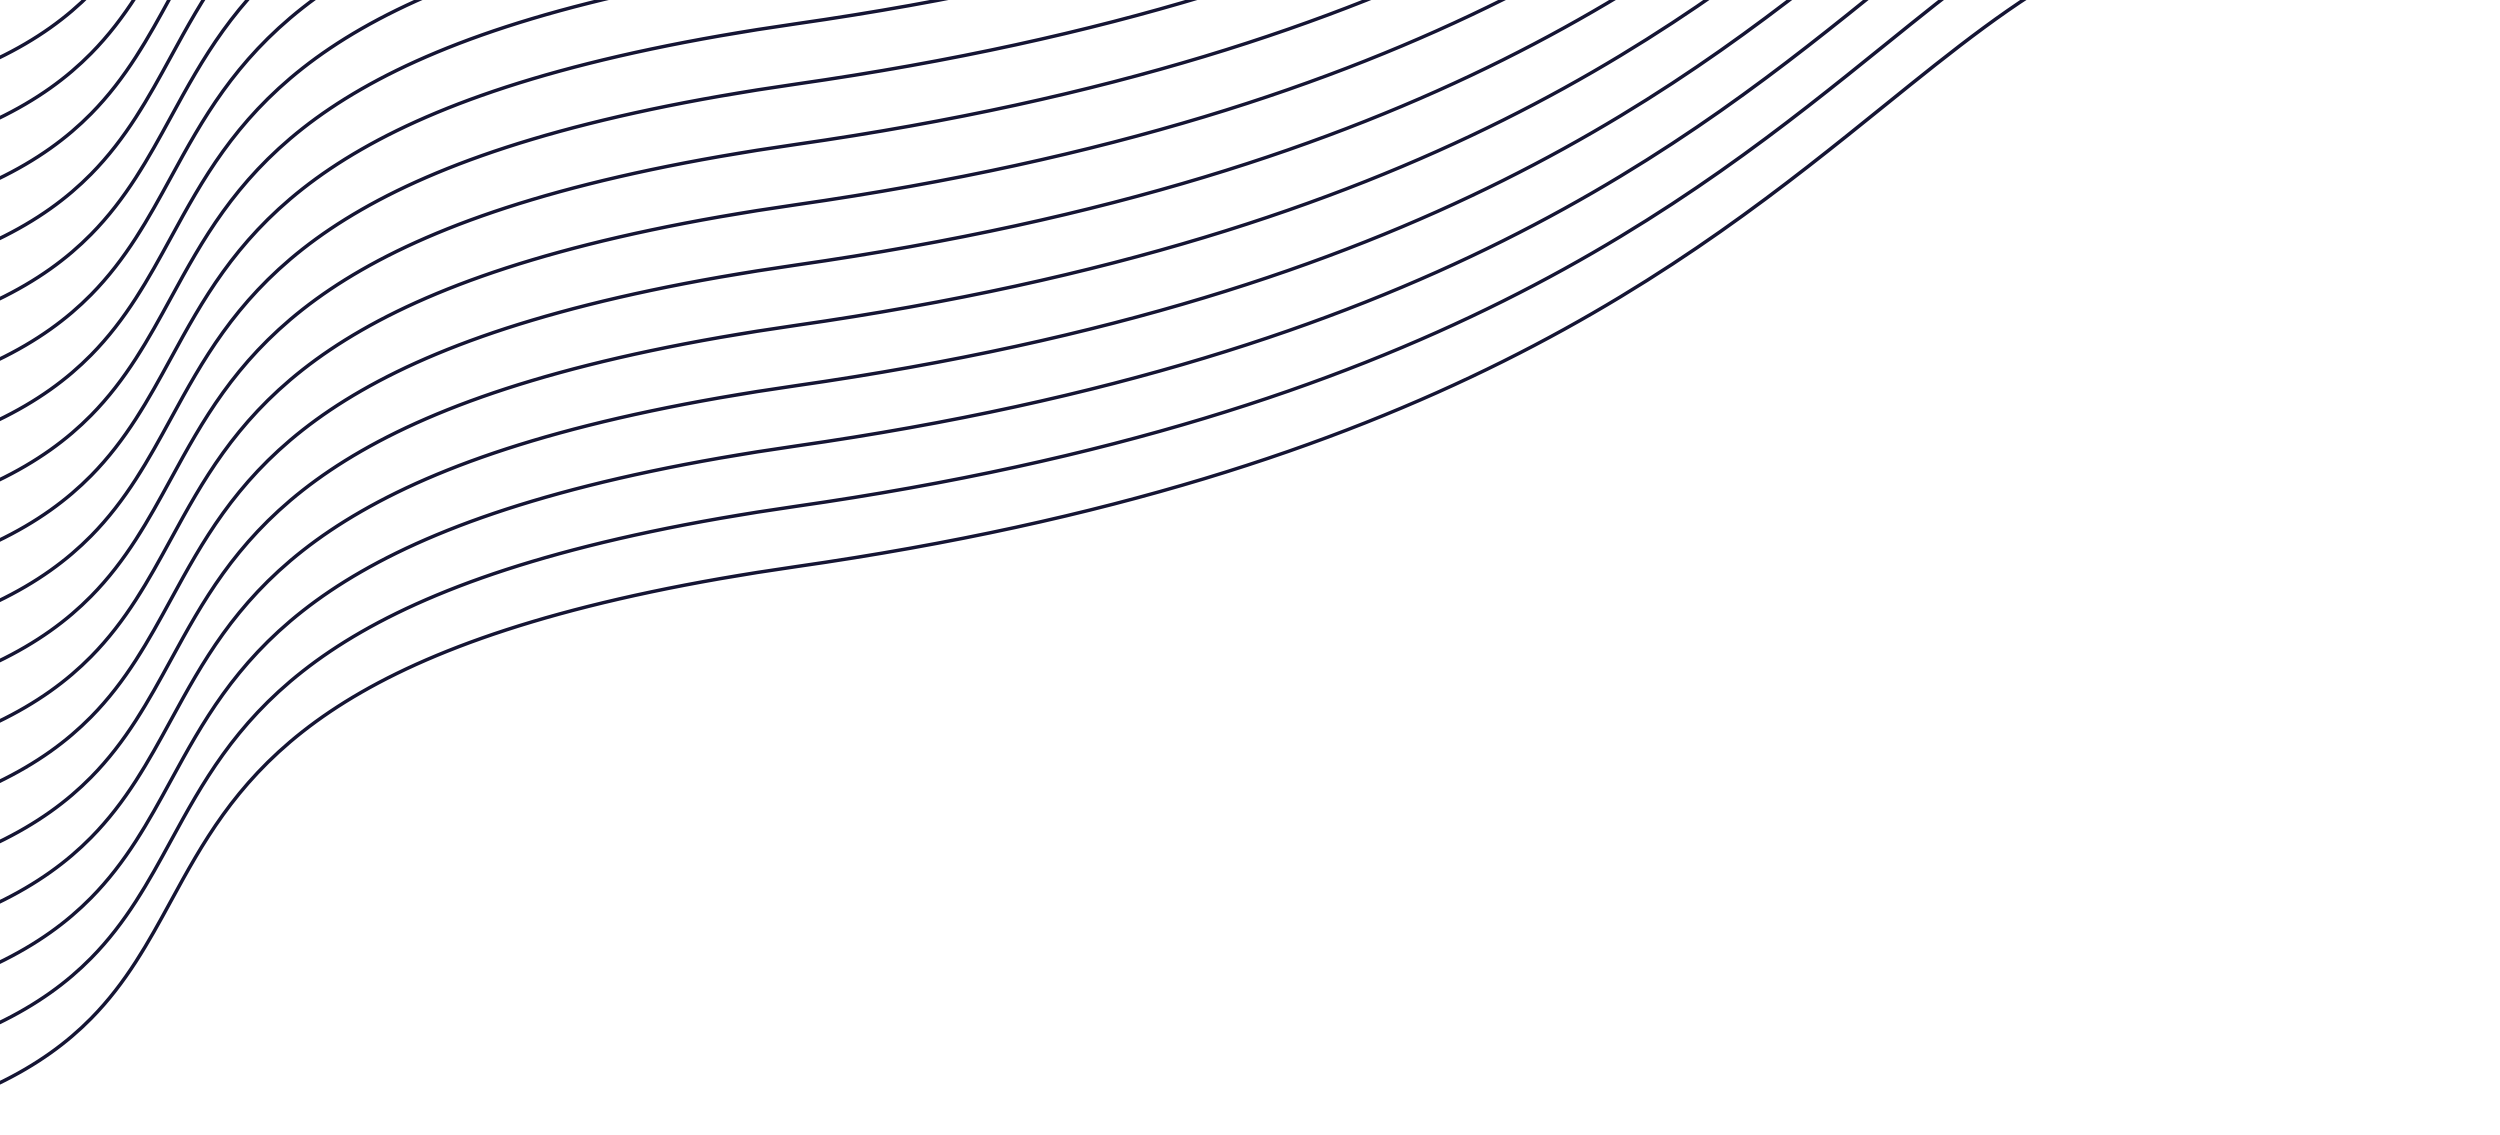 <svg width="1440" height="654" viewBox="0 0 1440 654" fill="none" xmlns="http://www.w3.org/2000/svg">
<g clip-path="url(#clip0_930_26351)">
<path fill-rule="evenodd" clip-rule="evenodd" d="M-91.604 -41.483C-16.111 -56.117 25.529 -79.472 53.135 -107.468C73.615 -128.238 86.348 -151.57 99.441 -175.558C103.952 -183.825 108.507 -192.17 113.435 -200.515C132.691 -233.118 157.801 -266.049 208.654 -295.234C259.544 -324.441 336.27 -349.926 458.807 -367.491C821.425 -419.47 973.699 -542.445 1086.43 -633.485C1126.22 -665.617 1161.08 -693.77 1198.52 -713.421C1298.86 -766.079 1395.89 -768.824 1509.27 -762.456L1509.38 -764.453C1395.92 -770.826 1298.43 -768.112 1197.59 -715.191C1159.82 -695.369 1124.78 -667.074 1084.86 -634.836C972.152 -543.813 820.525 -421.361 458.523 -369.471C335.858 -351.888 258.855 -326.351 207.659 -296.969C156.426 -267.566 131.092 -234.342 111.713 -201.532C106.711 -193.062 102.114 -184.641 97.579 -176.332L97.578 -176.329C84.523 -152.412 71.977 -129.426 51.711 -108.872C24.471 -81.247 -16.756 -58.029 -91.984 -43.447L-91.604 -41.483ZM53.135 -72.726C25.529 -44.73 -16.111 -21.375 -91.604 -6.741L-91.984 -8.704C-16.756 -23.287 24.471 -46.504 51.711 -74.13C71.977 -94.683 84.523 -117.67 97.578 -141.587L97.579 -141.59C102.114 -149.899 106.711 -158.32 111.713 -166.79C131.092 -199.6 156.426 -232.823 207.659 -262.227C258.855 -291.609 335.858 -317.145 458.523 -334.728C820.525 -386.619 972.152 -509.07 1084.86 -600.094C1124.78 -632.331 1159.82 -660.627 1197.59 -680.449C1298.43 -733.37 1395.92 -736.083 1509.38 -729.71L1509.27 -727.713C1395.89 -734.082 1298.86 -731.337 1198.52 -678.678C1161.08 -659.028 1126.22 -630.874 1086.43 -598.743C973.699 -507.703 821.425 -384.728 458.807 -332.749C336.27 -315.184 259.544 -289.698 208.654 -260.492C157.801 -231.307 132.691 -198.376 113.435 -165.773C108.507 -157.428 103.952 -149.083 99.441 -140.816C86.348 -116.827 73.615 -93.496 53.135 -72.726ZM-91.604 28.001C-16.111 13.367 25.529 -9.988 53.135 -37.984C73.615 -58.755 86.348 -82.086 99.441 -106.074C103.952 -114.341 108.507 -122.686 113.435 -131.031C132.691 -163.634 157.801 -196.565 208.654 -225.75C259.544 -254.957 336.27 -280.442 458.807 -298.007C821.425 -349.986 973.699 -472.961 1086.43 -564.001C1126.22 -596.133 1161.08 -624.286 1198.52 -643.936C1298.86 -696.595 1395.89 -699.34 1509.27 -692.972L1509.38 -694.968C1395.92 -701.342 1298.43 -698.628 1197.59 -645.707C1159.82 -625.885 1124.78 -597.59 1084.86 -565.352C972.152 -474.329 820.525 -351.877 458.523 -299.987C335.858 -282.403 258.855 -256.867 207.659 -227.485C156.426 -198.082 131.092 -164.858 111.713 -132.048C106.711 -123.578 102.114 -115.157 97.579 -106.848L97.578 -106.845C84.523 -82.928 71.977 -59.942 51.711 -39.389C24.471 -11.763 -16.756 11.455 -91.984 26.037L-91.604 28.001ZM53.135 -3.243C25.529 24.754 -16.111 48.109 -91.604 62.742L-91.984 60.779C-16.756 46.197 24.471 22.979 51.711 -4.647C71.977 -25.2 84.523 -48.187 97.578 -72.103L97.579 -72.107C102.114 -80.415 106.711 -88.837 111.713 -97.307C131.092 -130.117 156.426 -163.34 207.659 -192.743C258.855 -222.125 335.858 -247.662 458.523 -265.245C820.525 -317.136 972.152 -439.587 1084.86 -530.611C1124.78 -562.848 1159.82 -591.143 1197.59 -610.966C1298.43 -663.887 1395.92 -666.6 1509.38 -660.227L1509.27 -658.23C1395.89 -664.598 1298.86 -661.853 1198.52 -609.195C1161.08 -589.545 1126.22 -561.391 1086.43 -529.26C973.699 -438.219 821.425 -315.244 458.807 -263.265C336.27 -245.7 259.544 -220.215 208.654 -191.009C157.801 -161.823 132.691 -128.892 113.435 -96.29C108.507 -87.945 103.952 -79.6 99.441 -71.333C86.348 -47.344 73.615 -24.013 53.135 -3.243ZM-91.604 97.484C-16.111 82.851 25.529 59.495 53.135 31.499C73.615 10.729 86.348 -12.602 99.441 -36.591C103.952 -44.858 108.507 -53.203 113.435 -61.548C132.691 -94.151 157.801 -127.082 208.654 -156.267C259.544 -185.473 336.27 -210.959 458.807 -228.523C821.425 -280.502 973.699 -403.478 1086.43 -494.518C1126.22 -526.649 1161.08 -554.803 1198.52 -574.453C1298.86 -627.111 1395.89 -629.857 1509.27 -623.488L1509.38 -625.485C1395.92 -631.858 1298.43 -629.145 1197.59 -576.224C1159.82 -556.401 1124.78 -528.106 1084.86 -495.869C972.152 -404.845 820.525 -282.394 458.523 -230.503C335.858 -212.92 258.855 -187.383 207.659 -158.001C156.426 -128.598 131.092 -95.375 111.713 -62.565C106.711 -54.095 102.114 -45.674 97.579 -37.365L97.578 -37.362C84.523 -13.445 71.977 9.542 51.711 30.095C24.471 57.721 -16.756 80.938 -91.984 95.521L-91.604 97.484ZM53.135 66.242C25.529 94.238 -16.111 117.594 -91.604 132.227L-91.984 130.264C-16.756 115.681 24.471 92.464 51.711 64.838C71.977 44.285 84.523 21.298 97.578 -2.619L97.579 -2.622C102.114 -10.931 106.711 -19.352 111.713 -27.822C131.092 -60.632 156.426 -93.856 207.659 -123.259C258.855 -152.641 335.858 -178.177 458.523 -195.76C820.525 -247.651 972.152 -370.102 1084.86 -461.126C1124.78 -493.363 1159.82 -521.659 1197.59 -541.481C1298.43 -594.402 1395.92 -597.115 1509.38 -590.742L1509.27 -588.745C1395.89 -595.114 1298.86 -592.369 1198.52 -539.71C1161.08 -520.061 1126.22 -491.908 1086.43 -459.778V-459.777V-459.776V-459.775C973.699 -368.735 821.425 -245.76 458.807 -193.781C336.27 -176.216 259.544 -150.73 208.654 -121.524C157.801 -92.339 132.691 -59.408 113.435 -26.805C108.507 -18.46 103.952 -10.115 99.441 -1.848C86.348 22.14 73.615 45.472 53.135 66.242ZM-91.604 166.968C-16.111 152.334 25.529 128.979 53.135 100.983C73.615 80.212 86.348 56.881 99.441 32.893C103.952 24.626 108.507 16.281 113.435 7.936C132.691 -24.667 157.801 -57.598 208.654 -86.784C259.544 -115.99 336.27 -141.475 458.807 -159.04C821.425 -211.019 973.699 -333.994 1086.43 -425.034V-425.035V-425.036C1126.22 -457.167 1161.08 -485.32 1198.52 -504.97C1298.86 -557.628 1395.89 -560.373 1509.27 -554.005L1509.38 -556.002C1395.92 -562.375 1298.43 -559.661 1197.59 -506.741C1159.82 -486.918 1124.78 -458.623 1084.86 -426.385C972.152 -335.362 820.525 -212.91 458.523 -161.02C335.858 -143.437 258.855 -117.9 207.659 -88.518C156.426 -59.115 131.092 -25.892 111.713 6.919C106.711 15.389 102.114 23.81 97.579 32.118L97.578 32.122C84.523 56.039 71.977 79.025 51.711 99.578C24.471 127.204 -16.756 150.422 -91.984 165.004L-91.604 166.968ZM53.135 135.726C25.529 163.722 -16.111 187.077 -91.604 201.711L-91.984 199.747C-16.756 185.165 24.471 161.947 51.711 134.321C71.977 113.768 84.523 90.781 97.578 66.865L97.579 66.861C102.114 58.552 106.711 50.132 111.713 41.661C131.092 8.851 156.426 -24.372 207.659 -53.775C258.855 -83.157 335.858 -108.694 458.523 -126.277C820.525 -178.168 972.152 -300.619 1084.86 -391.643C1124.78 -423.88 1159.82 -452.175 1197.59 -471.998C1298.43 -524.919 1395.92 -527.632 1509.38 -521.259L1509.27 -519.262C1395.89 -525.63 1298.86 -522.885 1198.52 -470.227C1161.08 -450.577 1126.22 -422.424 1086.43 -390.293V-390.292C973.699 -299.251 821.425 -176.276 458.807 -124.297C336.27 -106.732 259.544 -81.247 208.654 -52.041C157.801 -22.856 132.691 10.075 113.435 42.678C108.507 51.023 103.952 59.368 99.441 67.635C86.348 91.624 73.615 114.955 53.135 135.726ZM-91.604 236.453C-16.111 221.819 25.529 198.464 53.135 170.468C73.615 149.698 86.348 126.366 99.441 102.378C103.952 94.111 108.507 85.766 113.435 77.421C132.691 44.818 157.801 11.887 208.654 -17.299C259.544 -46.505 336.27 -71.99 458.807 -89.555C821.425 -141.534 973.699 -264.509 1086.43 -355.549V-355.55V-355.551C1126.22 -387.681 1161.08 -415.834 1198.52 -435.484C1298.86 -488.143 1395.89 -490.888 1509.27 -484.52L1509.38 -486.516C1395.92 -492.89 1298.43 -490.176 1197.59 -437.255C1159.82 -417.433 1124.78 -389.137 1084.86 -356.9C972.152 -265.877 820.525 -143.425 458.523 -91.535C335.858 -73.952 258.855 -48.415 207.659 -19.033C156.426 10.37 131.092 43.594 111.713 76.404C106.711 84.874 102.114 93.295 97.579 101.604L97.578 101.607C84.523 125.524 71.977 148.511 51.711 169.064C24.471 196.69 -16.756 219.907 -91.984 234.49L-91.604 236.453ZM53.135 205.21C25.529 233.206 -16.111 256.561 -91.604 271.195L-91.984 269.231C-16.756 254.649 24.471 231.431 51.711 203.805C71.977 183.252 84.523 160.266 97.578 136.349L97.579 136.345C102.114 128.037 106.711 119.616 111.713 111.146C131.092 78.335 156.426 45.112 207.659 15.709C258.855 -13.673 335.858 -39.21 458.523 -56.793C820.525 -108.684 972.152 -231.135 1084.86 -322.159C1124.78 -354.396 1159.82 -382.691 1197.59 -402.514C1298.43 -455.435 1395.92 -458.148 1509.38 -451.775L1509.27 -449.778C1395.89 -456.146 1298.86 -453.401 1198.52 -400.743C1161.08 -381.093 1126.22 -352.94 1086.43 -320.809V-320.808V-320.807C973.699 -229.767 821.425 -106.792 458.807 -54.813C336.27 -37.248 259.544 -11.763 208.654 17.443C157.801 46.628 132.691 79.56 113.435 112.163C108.507 120.508 103.952 128.853 99.441 137.12C86.348 161.108 73.615 184.44 53.135 205.21ZM-91.604 305.937C-16.111 291.303 25.529 267.948 53.135 239.951C73.615 219.181 86.348 195.85 99.441 171.861C103.952 163.594 108.507 155.25 113.435 146.904C132.691 114.302 157.801 81.37 208.654 52.185C259.544 22.979 336.27 -2.507 458.807 -20.072C821.425 -72.051 973.699 -195.026 1086.43 -286.066V-286.067C1126.22 -318.198 1161.08 -346.351 1198.52 -366.001C1298.86 -418.659 1395.89 -421.405 1509.27 -415.036L1509.38 -417.033C1395.92 -423.406 1298.43 -420.693 1197.59 -367.772C1159.82 -347.949 1124.78 -319.654 1084.86 -287.417C972.152 -196.393 820.525 -73.942 458.523 -22.052C335.858 -4.468 258.855 21.068 207.659 50.45C156.426 79.854 131.092 113.077 111.713 145.887C106.711 154.358 102.114 162.779 97.579 171.087L97.578 171.091C84.523 195.007 71.977 217.994 51.711 238.547C24.471 266.173 -16.756 289.391 -91.984 303.973L-91.604 305.937ZM53.135 274.693C25.529 302.689 -16.111 326.045 -91.604 340.678L-91.984 338.715C-16.756 324.132 24.471 300.915 51.711 273.289C71.977 252.736 84.523 229.749 97.578 205.832L97.579 205.829C102.114 197.52 106.711 189.099 111.713 180.629C131.092 147.819 156.426 114.596 207.659 85.192C258.855 55.81 335.858 30.273 458.523 12.69C820.525 -39.2 972.152 -161.651 1084.86 -252.675C1124.78 -284.912 1159.82 -313.208 1197.59 -333.03C1298.43 -385.951 1395.92 -388.664 1509.38 -382.291L1509.27 -380.294C1395.89 -386.663 1298.86 -383.918 1198.52 -331.259C1161.08 -311.609 1126.22 -283.455 1086.43 -251.324C973.699 -160.284 821.425 -37.309 458.807 14.67C336.27 32.235 259.544 57.72 208.654 86.927C157.801 116.112 132.691 149.043 113.435 181.646C108.507 189.991 103.952 198.336 99.441 206.603C86.348 230.591 73.615 253.923 53.135 274.693ZM-91.604 375.42C-16.111 360.786 25.529 337.431 53.135 309.435C73.615 288.665 86.348 265.334 99.44 241.345H99.441C103.952 233.078 108.507 224.733 113.435 216.388C132.691 183.785 157.801 150.854 208.654 121.669C259.544 92.462 336.27 66.977 458.807 49.412C821.425 -2.567 973.699 -125.542 1086.43 -216.582C1126.22 -248.714 1161.08 -276.867 1198.52 -296.518C1298.86 -349.176 1395.89 -351.921 1509.27 -345.553L1509.38 -347.55C1395.92 -353.923 1298.43 -351.209 1197.59 -298.289C1159.82 -278.466 1124.78 -250.171 1084.86 -217.933C972.152 -126.91 820.525 -4.459 458.523 47.432C335.858 65.015 258.855 90.552 207.659 119.934C156.426 149.337 131.092 182.561 111.713 215.371C106.711 223.841 102.114 232.262 97.579 240.571L97.578 240.574L97.577 240.575L97.577 240.576H97.576L97.576 240.577L97.575 240.578C84.522 264.493 71.976 287.478 51.711 308.031C24.471 335.656 -16.756 358.874 -91.984 373.456L-91.604 375.42ZM53.135 344.176C25.529 372.173 -16.111 395.528 -91.604 410.161L-91.984 408.198C-16.756 393.616 24.471 370.398 51.711 342.772C71.977 322.219 84.523 299.232 97.578 275.316C102.113 267.006 106.71 258.584 111.713 250.112C131.092 217.302 156.426 184.079 207.659 154.676C258.855 125.294 335.858 99.757 458.523 82.174C820.525 30.283 972.152 -92.168 1084.86 -183.192C1124.78 -215.429 1159.82 -243.724 1197.59 -263.547C1298.43 -316.468 1395.92 -319.181 1509.38 -312.808L1509.27 -310.811C1395.89 -317.18 1298.86 -314.434 1198.52 -261.776C1161.08 -242.126 1126.22 -213.972 1086.43 -181.841C973.699 -90.801 821.425 32.175 458.807 84.153C336.27 101.719 259.544 127.204 208.654 156.41C157.801 185.595 132.691 218.527 113.435 251.13C108.507 259.474 103.952 267.819 99.441 276.086C86.348 300.075 73.615 323.406 53.135 344.176ZM-91.604 444.903C-16.111 430.27 25.529 406.914 53.135 378.918C73.615 358.148 86.348 334.817 99.441 310.828C103.952 302.561 108.507 294.216 113.435 285.871C132.691 253.268 157.801 220.337 208.654 191.152C259.544 161.946 336.27 136.46 458.807 118.895C821.425 66.916 973.699 -56.059 1086.43 -147.099C1126.22 -179.23 1161.08 -207.384 1198.52 -227.034C1298.86 -279.693 1395.89 -282.438 1509.27 -276.069L1509.38 -278.066C1395.92 -284.439 1298.43 -281.726 1197.59 -228.805C1159.82 -208.983 1124.78 -180.687 1084.86 -148.45C972.152 -57.427 820.525 65.025 458.523 116.916C335.858 134.499 258.855 160.035 207.659 189.417C156.426 218.821 131.092 252.044 111.713 284.854C106.71 293.325 102.113 301.748 97.578 310.057C84.523 333.974 71.977 356.961 51.711 377.514C24.471 405.14 -16.756 428.357 -91.984 442.94L-91.604 444.903ZM53.135 413.66C25.529 441.656 -16.111 465.011 -91.604 479.645L-91.984 477.682C-16.756 463.099 24.471 439.881 51.711 412.256C71.977 391.703 84.523 368.716 97.578 344.799C102.113 336.489 106.71 328.067 111.713 319.596C131.092 286.786 156.426 253.562 207.659 224.159C258.855 194.777 335.858 169.24 458.523 151.657C820.525 99.766 972.152 -22.685 1084.86 -113.708C1124.78 -145.946 1159.82 -174.241 1197.59 -194.063C1298.43 -246.984 1395.92 -249.698 1509.38 -243.325L1509.27 -241.328C1395.89 -247.696 1298.86 -244.951 1198.52 -192.292C1161.08 -172.642 1126.22 -144.489 1086.43 -112.357C973.699 -21.317 821.425 101.658 458.807 153.637C336.27 171.202 259.544 196.687 208.654 225.894C157.801 255.079 132.691 288.01 113.435 320.613C108.507 328.958 103.952 337.303 99.441 345.57C86.348 369.558 73.615 392.89 53.135 413.66ZM-91.604 514.386C-16.111 499.753 25.529 476.397 53.135 448.401C73.615 427.631 86.348 404.299 99.441 380.311C103.952 372.044 108.507 363.699 113.435 355.354C132.691 322.751 157.801 289.82 208.654 260.635C259.544 231.429 336.27 205.943 458.807 188.378C821.425 136.399 973.699 13.424 1086.43 -77.616C1126.22 -109.747 1161.08 -137.901 1198.52 -157.551C1298.86 -210.21 1395.89 -212.955 1509.27 -206.586L1509.38 -208.583C1395.92 -214.956 1298.43 -212.243 1197.59 -159.322C1159.82 -139.5 1124.78 -111.204 1084.86 -78.967C972.152 12.056 820.525 134.508 458.523 186.398C335.858 203.982 258.855 229.518 207.659 258.9C156.426 288.303 131.092 321.527 111.713 354.337C106.71 362.808 102.113 371.23 97.578 379.54C84.523 403.457 71.977 426.444 51.711 446.997C24.471 474.623 -16.756 497.84 -91.984 512.423L-91.604 514.386ZM53.135 483.144C25.529 511.14 -16.111 534.495 -91.604 549.129L-91.984 547.166C-16.756 532.583 24.471 509.365 51.711 481.74C71.977 461.187 84.523 438.2 97.578 414.283C102.113 405.973 106.71 397.551 111.713 389.08C131.092 356.27 156.426 323.046 207.659 293.643C258.855 264.261 335.858 238.724 458.523 221.141C820.525 169.251 972.152 46.799 1084.86 -44.224C1124.78 -76.462 1159.82 -104.757 1197.59 -124.579C1298.43 -177.5 1395.92 -180.214 1509.38 -173.841L1509.27 -171.844C1395.89 -178.212 1298.86 -175.467 1198.52 -122.808C1161.08 -103.158 1126.22 -75.005 1086.43 -42.873C973.699 48.167 821.425 171.142 458.807 223.121C336.27 240.686 259.544 266.171 208.654 295.378C157.801 324.563 132.691 357.494 113.435 390.097C108.507 398.442 103.952 406.787 99.441 415.054C86.348 439.042 73.615 462.374 53.135 483.144ZM-91.604 583.87C-16.111 569.236 25.529 545.881 53.135 517.885C73.615 497.115 86.348 473.783 99.441 449.795C103.952 441.528 108.507 433.183 113.435 424.838C132.691 392.235 157.801 359.304 208.654 330.119C259.544 300.912 336.27 275.427 458.807 257.862C821.425 205.883 973.699 82.907 1086.43 -8.133C1126.22 -40.264 1161.08 -68.418 1198.52 -88.068C1298.86 -140.726 1395.89 -143.471 1509.27 -137.103L1509.38 -139.1C1395.92 -145.473 1298.43 -142.76 1197.59 -89.839C1159.82 -70.016 1124.78 -41.721 1084.86 -9.484C972.152 81.54 820.525 203.991 458.523 255.882C335.858 273.465 258.855 299.002 207.659 328.384C156.426 357.787 131.092 391.01 111.713 423.821C106.71 432.292 102.113 440.714 97.578 449.024C84.523 472.941 71.977 495.927 51.711 516.48C24.471 544.106 -16.756 567.324 -91.984 581.906L-91.604 583.87ZM53.135 552.627C25.529 580.624 -16.111 603.979 -91.604 618.612L-91.984 616.649C-16.756 602.067 24.471 578.849 51.711 551.223C71.977 530.67 84.523 507.683 97.578 483.767C102.113 475.457 106.71 467.035 111.713 458.563C131.092 425.753 156.426 392.53 207.659 363.127C258.855 333.745 335.858 308.208 458.523 290.625C820.525 238.734 972.152 116.283 1084.86 25.259C1124.78 -6.978 1159.82 -35.273 1197.59 -55.096C1298.43 -108.017 1395.92 -110.73 1509.38 -104.357L1509.27 -102.36C1395.89 -108.729 1298.86 -105.983 1198.52 -53.325C1161.08 -33.675 1126.22 -5.521 1086.43 26.61C973.699 117.65 821.425 240.626 458.807 292.604C336.27 310.169 259.544 335.655 208.654 364.861C157.801 394.046 132.691 426.978 113.435 459.58C108.507 467.925 103.952 476.27 99.441 484.537C86.348 508.526 73.615 531.857 53.135 552.627ZM53.135 587.368C25.529 615.364 -16.111 638.719 -91.604 653.353L-91.984 651.39C-16.756 636.807 24.471 613.589 51.711 585.964C71.977 565.411 84.523 542.424 97.578 518.507C102.113 510.197 106.71 501.775 111.713 493.304C131.092 460.494 156.426 427.27 207.659 397.867C258.855 368.485 335.858 342.948 458.523 325.365C820.525 273.475 972.152 151.023 1084.86 59.999C1124.78 27.762 1159.82 -0.533 1197.59 -20.356C1298.43 -73.277 1395.92 -75.99 1509.38 -69.617L1509.27 -67.62C1395.89 -73.988 1298.86 -71.243 1198.52 -18.585C1161.08 1.066 1126.22 29.219 1086.43 61.351C973.699 152.391 821.425 275.366 458.807 327.345C336.27 344.91 259.544 370.395 208.654 399.602C157.801 428.787 132.691 461.718 113.435 494.321C108.507 502.666 103.952 511.011 99.441 519.278C86.348 543.266 73.615 566.598 53.135 587.368Z" fill="url(#paint0_radial_930_26351)"/>
</g>
<defs>
<radialGradient id="paint0_radial_930_26351" cx="0" cy="0" r="1" gradientUnits="userSpaceOnUse" gradientTransform="translate(-11 443) rotate(-20.883) scale(1262.43 1022.76)">

  <stop offset="-1" stop-color="#151534">
    <animate attributeName="offset" values="-1; -0.5; 0; 0.5; 1; 1.5; 1.5;" dur="4s" repeatCount="indefinite"></animate>
  </stop>

  <stop offset="-1" stop-color="#4D448D">
    <animate attributeName="offset" values="-0.5; 0; 0.5; 1; 1.5; 2; 2;" dur="4s" repeatCount="indefinite"></animate>
  </stop>

  <stop offset="0" stop-color="#151534">
    <animate attributeName="offset" values="0; 0.5; 1; 1.5; 2; 2.5; 2.5;" dur="4s" repeatCount="indefinite"></animate>
  </stop>

</radialGradient>
<clipPath id="clip0_930_26351">
<rect width="1440" height="654" fill="white"/>
</clipPath>
</defs>
</svg>
